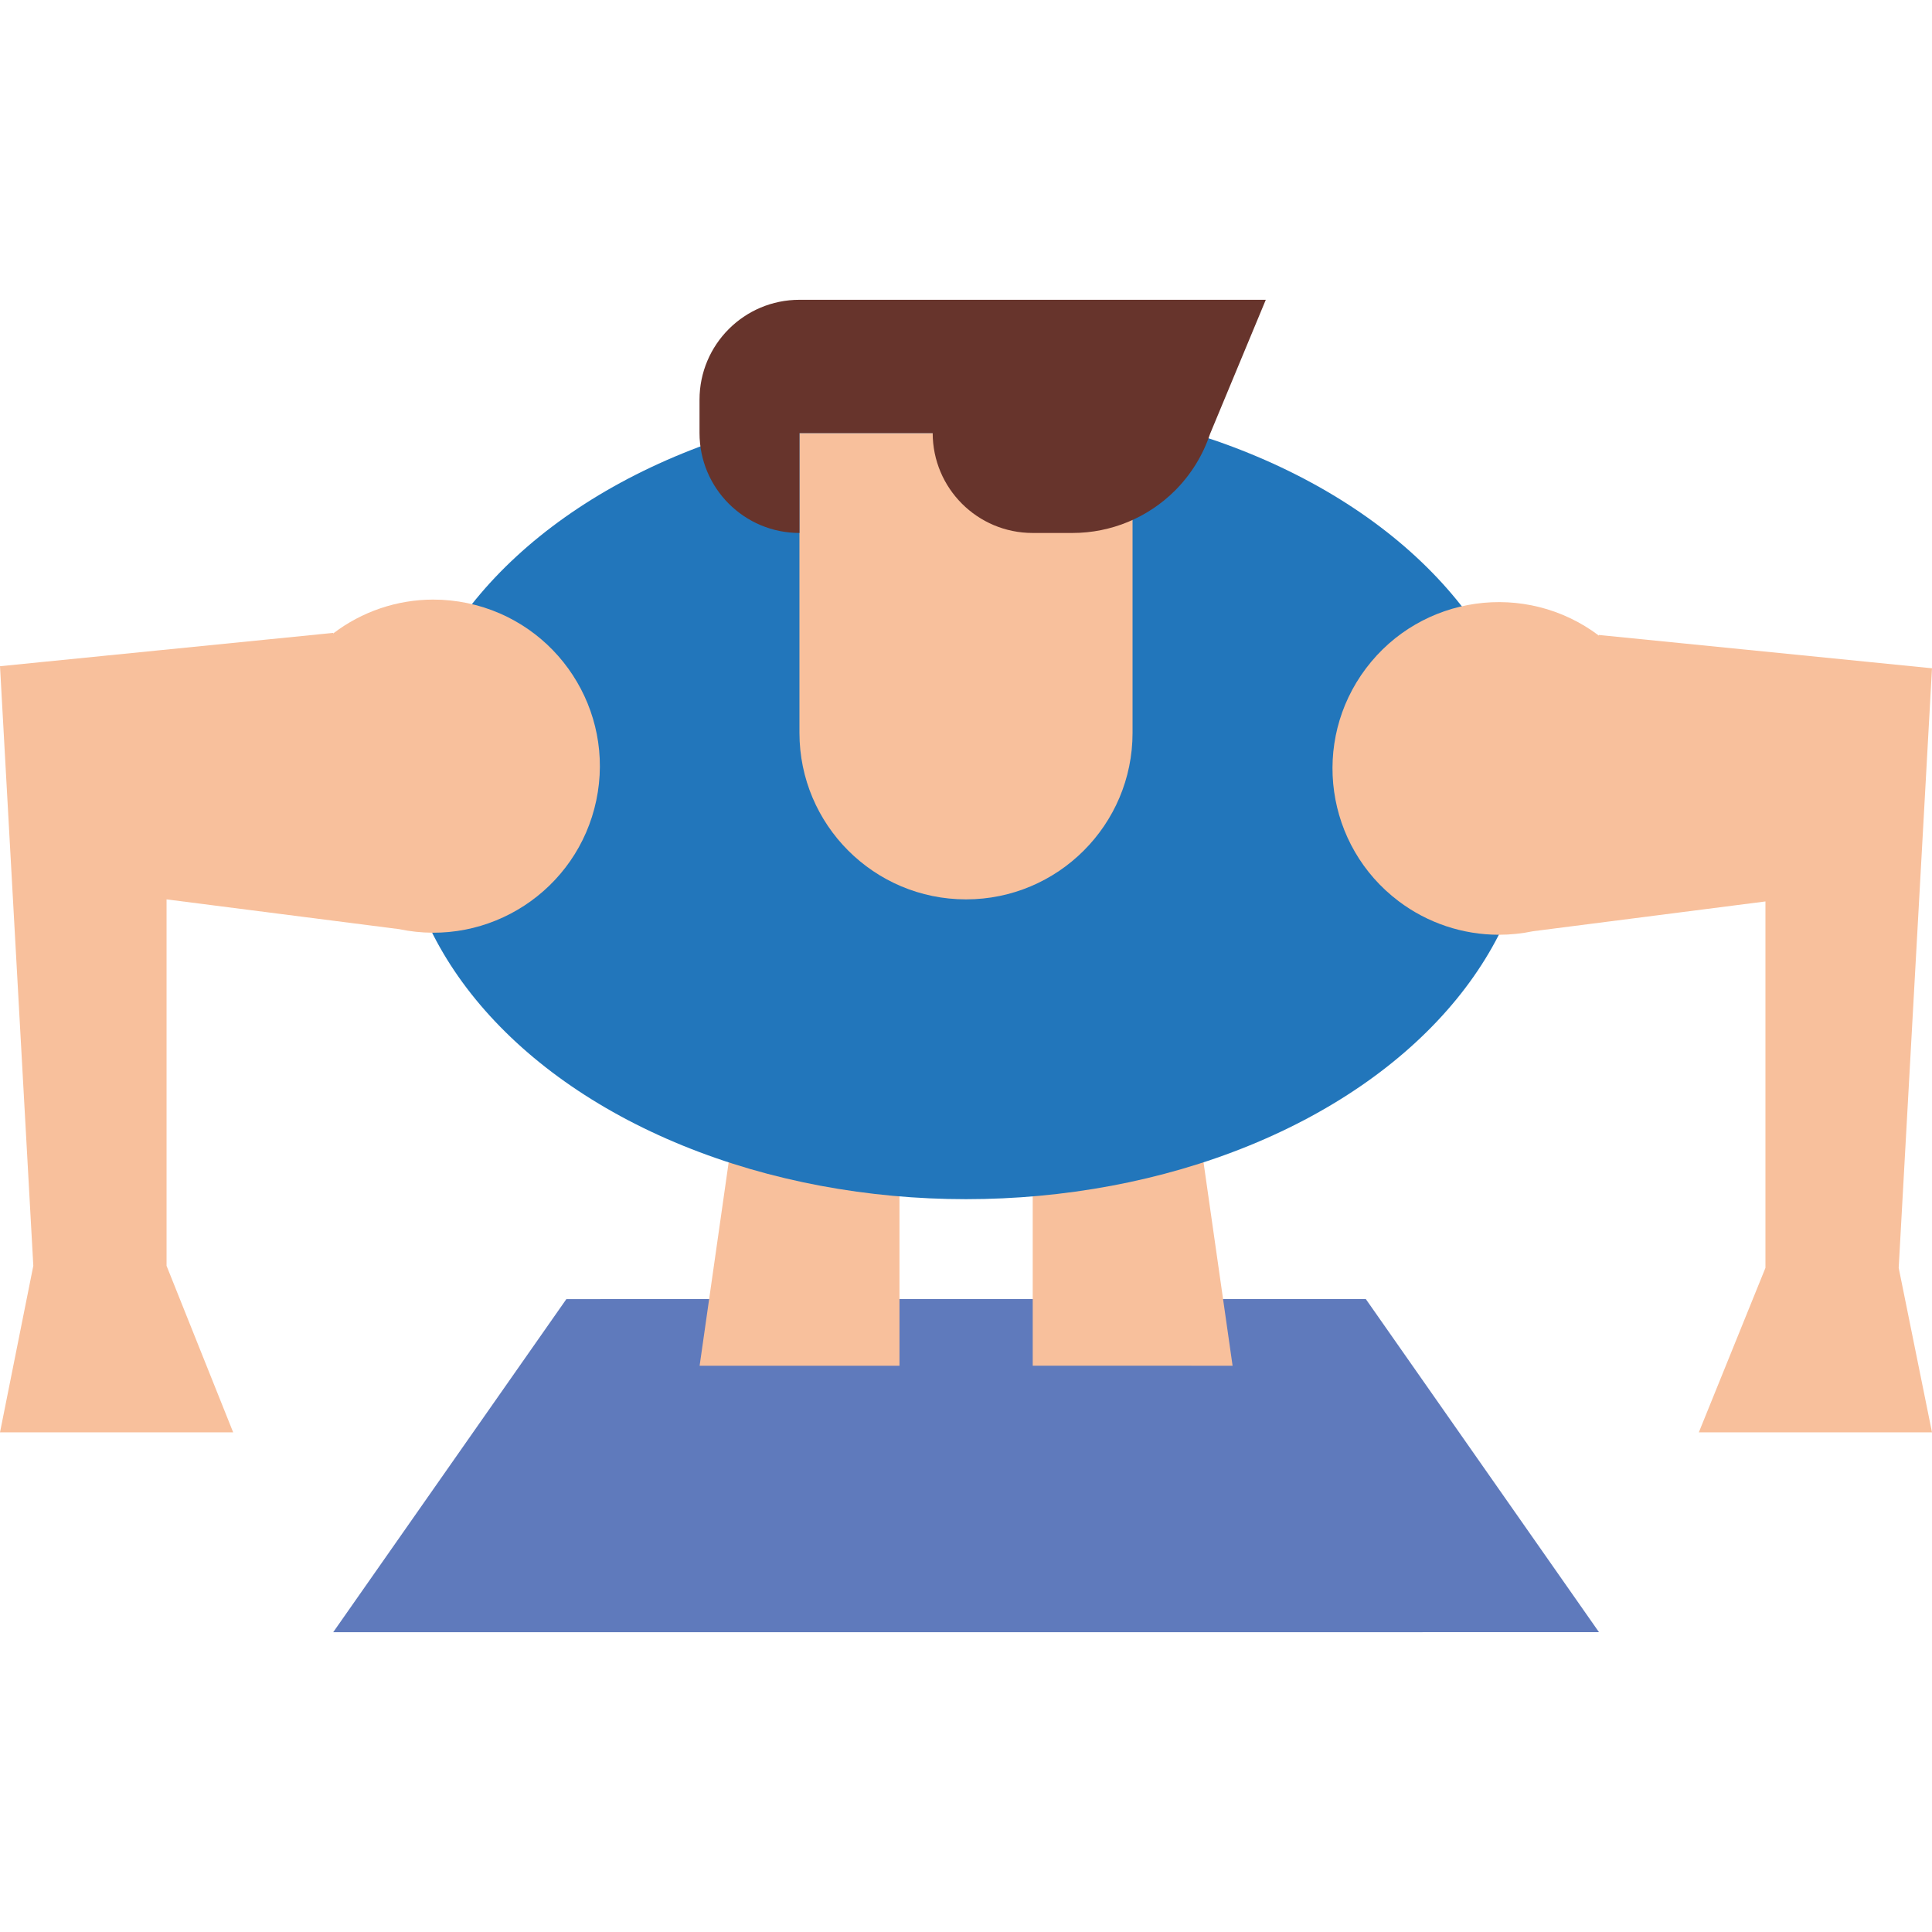 <?xml version="1.0" encoding="iso-8859-1"?>
<!-- Generator: Adobe Illustrator 19.0.0, SVG Export Plug-In . SVG Version: 6.00 Build 0)  -->
<svg version="1.1" id="Capa_1" xmlns="http://www.w3.org/2000/svg" xmlns:xlink="http://www.w3.org/1999/xlink" x="0px" y="0px"
	 viewBox="0 0 464 464" style="enable-background:new 0 0 464 464;" xml:space="preserve">
<path style="fill:#5F7ABC;" d="M384.024,391.992l-304,0.008l56-80l192-0.008L384.024,391.992z"/>
<g>
	<path style="fill:#F8C09C;" d="M216.024,328h-48l8-56l40,8V328z"/>
	<path style="fill:#F8C09C;" d="M248.024,327.992l48,0.008l-8-56.008l-40,8V327.992z"/>
</g>
<ellipse style="fill:#2276BB;" cx="232" cy="192" rx="136" ry="96"/>
<g>
	<path style="fill:#F8C09C;" d="M192,104h80l0,0v72c0,22.091-17.909,40-40,40s-40-17.909-40-40V104L192,104z"/>
	<path style="fill:#F8C09C;" d="M424,216.496v88L408,344h56l-8-39.504l8-144l-80-8v0.152c-17.62-13.274-42.665-9.751-55.939,7.87
		c-13.274,17.62-9.751,42.665,7.87,55.938c6.936,5.225,15.385,8.047,24.069,8.04c2.753-0.001,5.498-0.285,8.192-0.848L424,216.496z"
		/>
	<path style="fill:#F8C09C;" d="M95.832,223.144c21.619,4.546,42.829-9.295,47.375-30.913c4.546-21.619-9.295-42.829-30.913-47.375
		c-2.727-0.573-5.507-0.86-8.293-0.856c-8.676,0.018-17.107,2.882-24,8.152V152l-80,8l8,144l-8,40h56l-16-40v-88L95.832,223.144z"/>
</g>
<path style="fill:#67342C;" d="M224,104c0,13.255,10.745,24,24,24h9.6c9.229-0.002,18.08-3.668,24.608-10.192
	c3.817-3.822,6.695-8.477,8.408-13.6L304,72H192c-13.255,0-24,10.745-24,24v8c0,13.255,10.745,24,24,24v-24H224z"/>
<g>
</g>
<g>
</g>
<g>
</g>
<g>
</g>
<g>
</g>
<g>
</g>
<g>
</g>
<g>
</g>
<g>
</g>
<g>
</g>
<g>
</g>
<g>
</g>
<g>
</g>
<g>
</g>
<g>
</g>
</svg>
